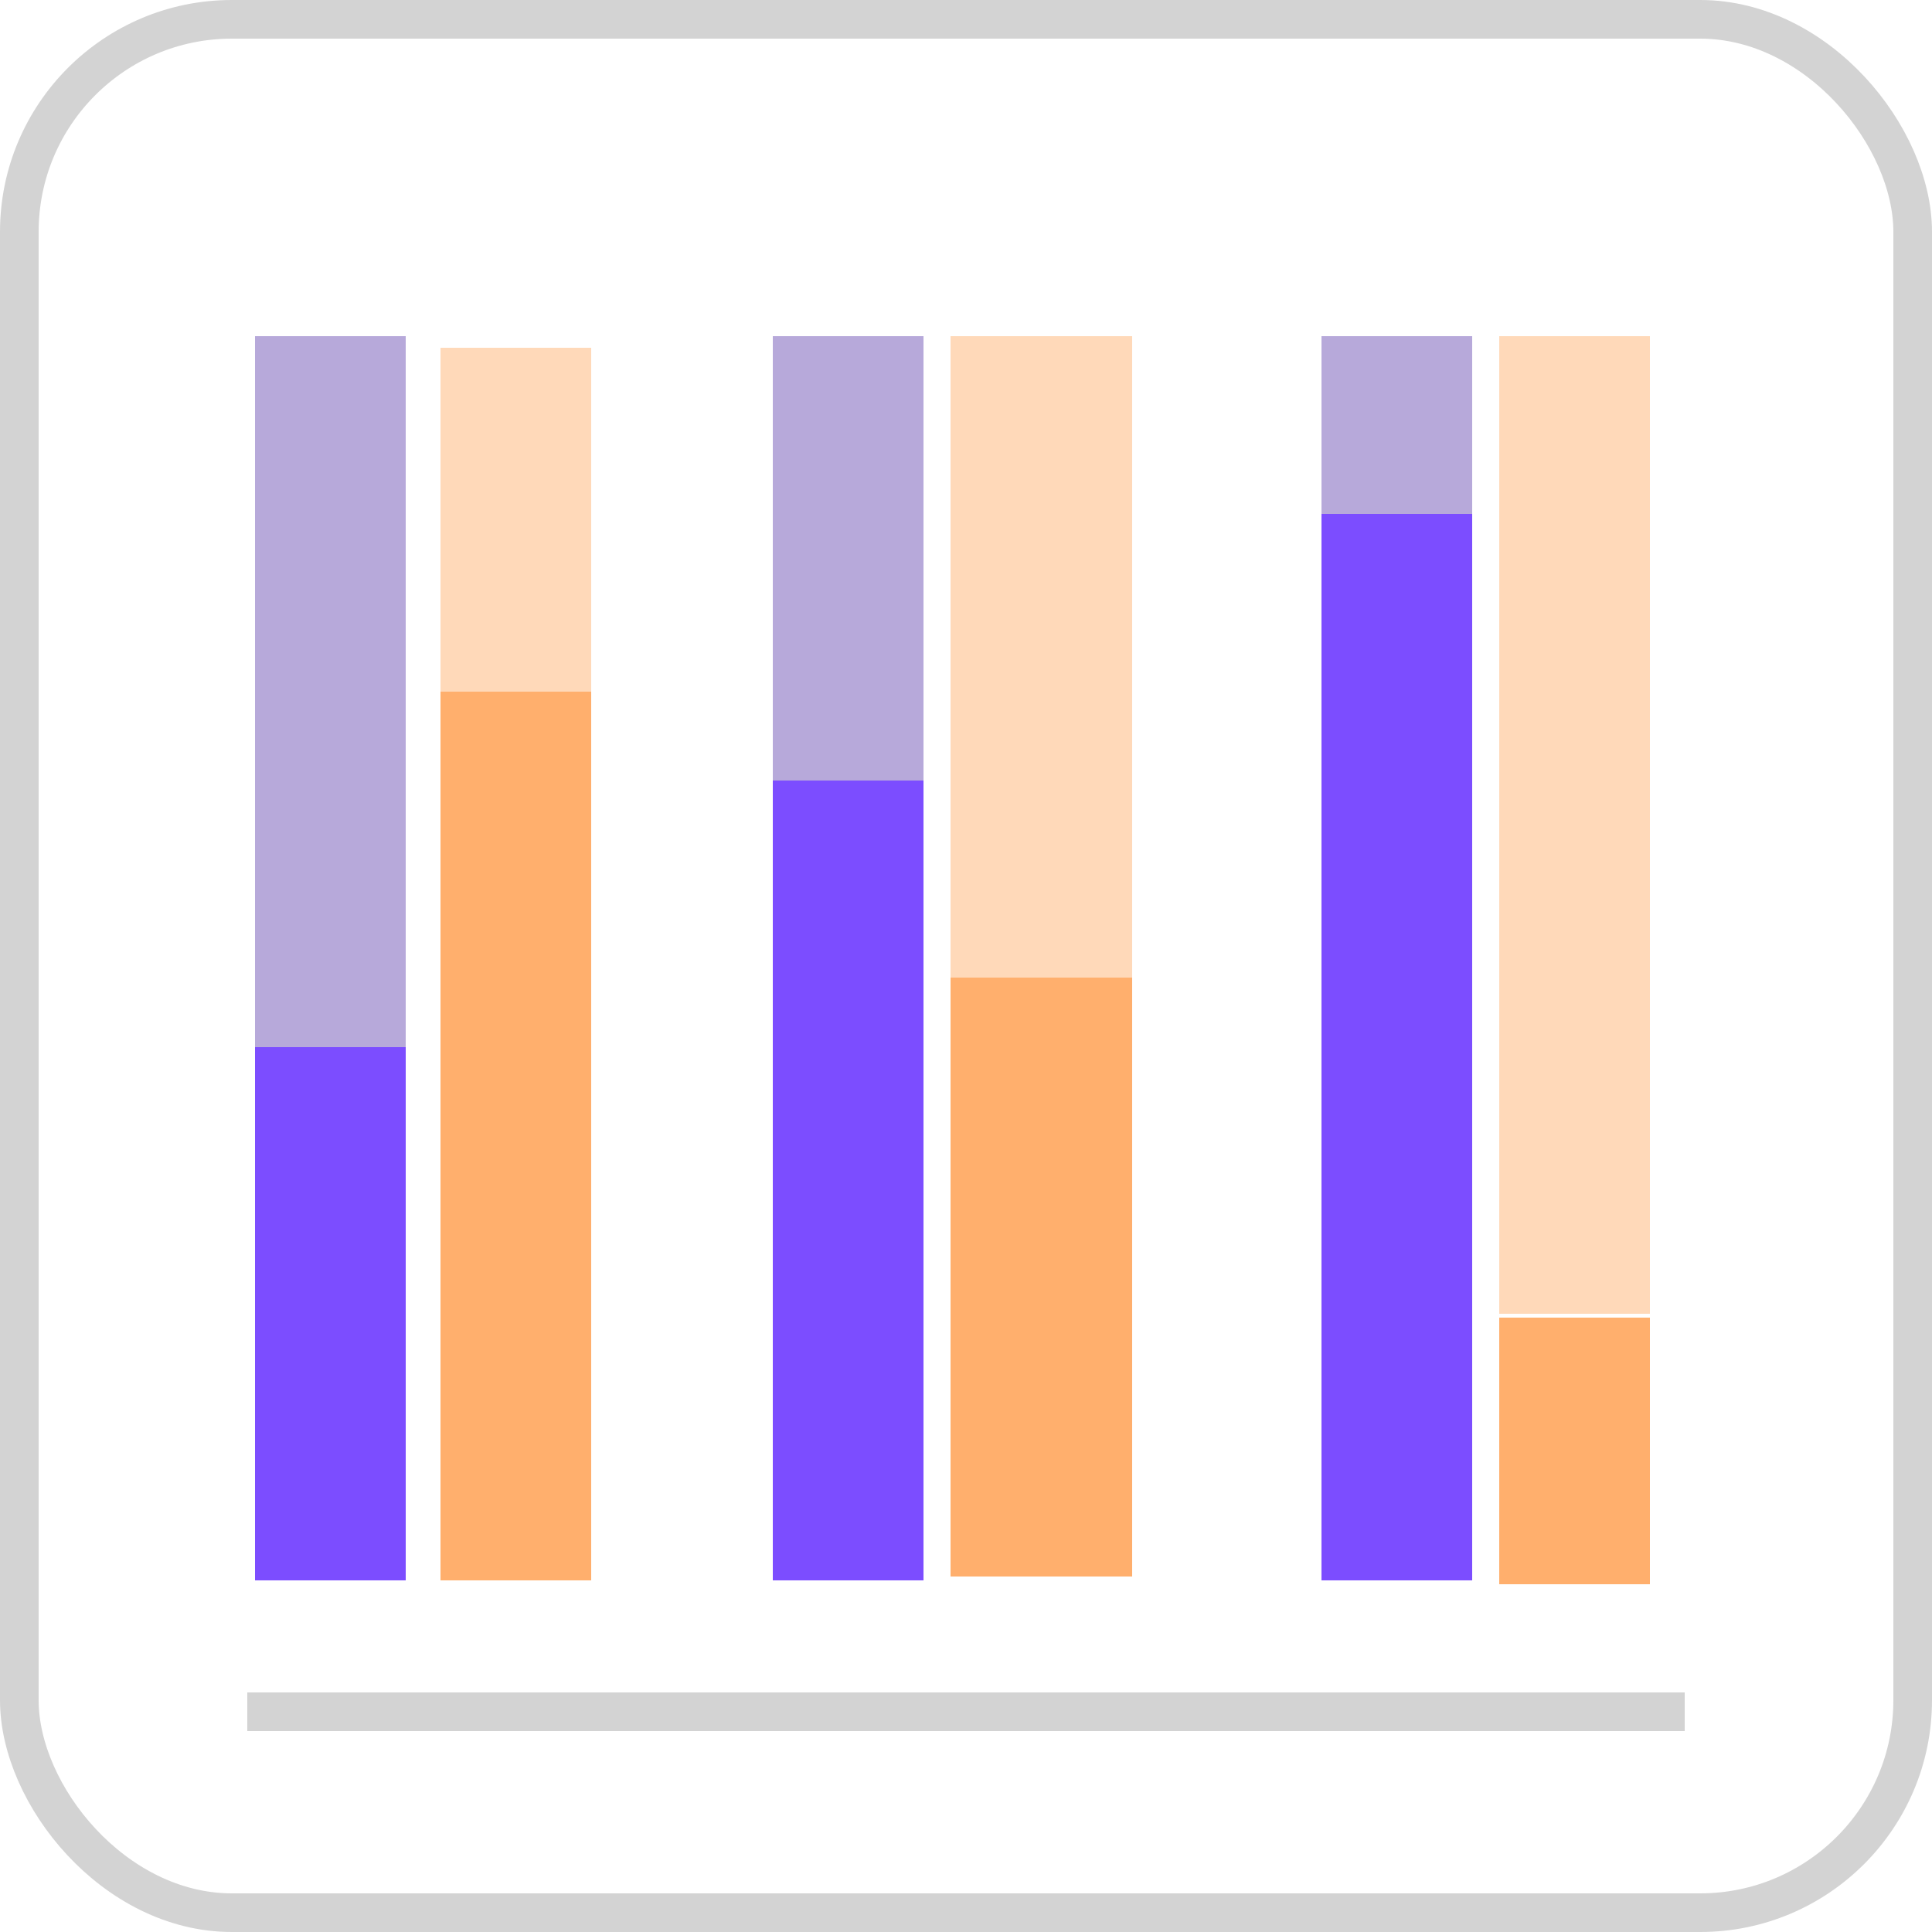 <?xml version="1.0" encoding="UTF-8"?>
<svg xmlns="http://www.w3.org/2000/svg" version="1.1" viewBox="0 0 50 50">
  <defs>
    <style>
      .cls-1 {
        fill: #b7a9da;
      }

      .cls-2, .cls-3 {
        fill: none;
      }

      .cls-4 {
        fill: #ffaf6d;
      }

      .cls-5 {
        fill: #7c4dff;
      }

      .cls-6 {
        fill: #ffd9b9;
      }

      .cls-3 {
        stroke: #d3d3d3;
      }
    </style>
  </defs>
  <!-- Generator: Adobe Illustrator 28.7.6, SVG Export Plug-In . SVG Version: 1.2.0 Build 188)  -->
  <g>
    <g id="Layer_1">
      <g id="Group_3088">
        <g id="Rectangle_302">
          <rect class="cls-2" width="50" height="50" rx="6" ry="6"/>
          <rect class="cls-3" x=".5" y=".5" width="49" height="49" rx="5.5" ry="5.5"/>
        </g>
        <rect id="rect14" class="cls-5" x="6.6" y="27.1" width="3.9" height="13.8"/>
        <rect id="rect17" class="cls-5" x="20" y="20.2" width="3.9" height="20.7"/>
        <rect id="rect20" class="cls-5" x="34.2" y="13.3" width="3.9" height="27.6"/>
        <rect id="rect23" class="cls-1" x="6.6" y="8.7" width="3.9" height="18.4"/>
        <rect id="rect26" class="cls-1" x="20" y="8.7" width="3.9" height="11.5"/>
        <rect id="rect29" class="cls-1" x="34.2" y="8.7" width="3.9" height="4.6"/>
        <rect id="rect32" class="cls-6" x="11.4" y="9" width="3.9" height="9.3"/>
        <rect id="rect35" class="cls-4" x="11.4" y="17.9" width="3.9" height="23"/>
        <rect id="rect38" class="cls-6" x="38.8" y="8.7" width="3.9" height="25.3"/>
        <rect id="rect44" class="cls-6" x="24.6" y="8.7" width="4.7" height="16.6"/>
        <rect id="rect47" class="cls-4" x="38.8" y="34.1" width="3.9" height="6.9"/>
        <rect id="rect50" class="cls-4" x="24.6" y="25.3" width="4.7" height="15.5"/>
        <line id="Line_919" class="cls-3" x1="6.4" y1="44.3" x2="43.6" y2="44.3"/>
      </g>
    </g>
  </g>
</svg>